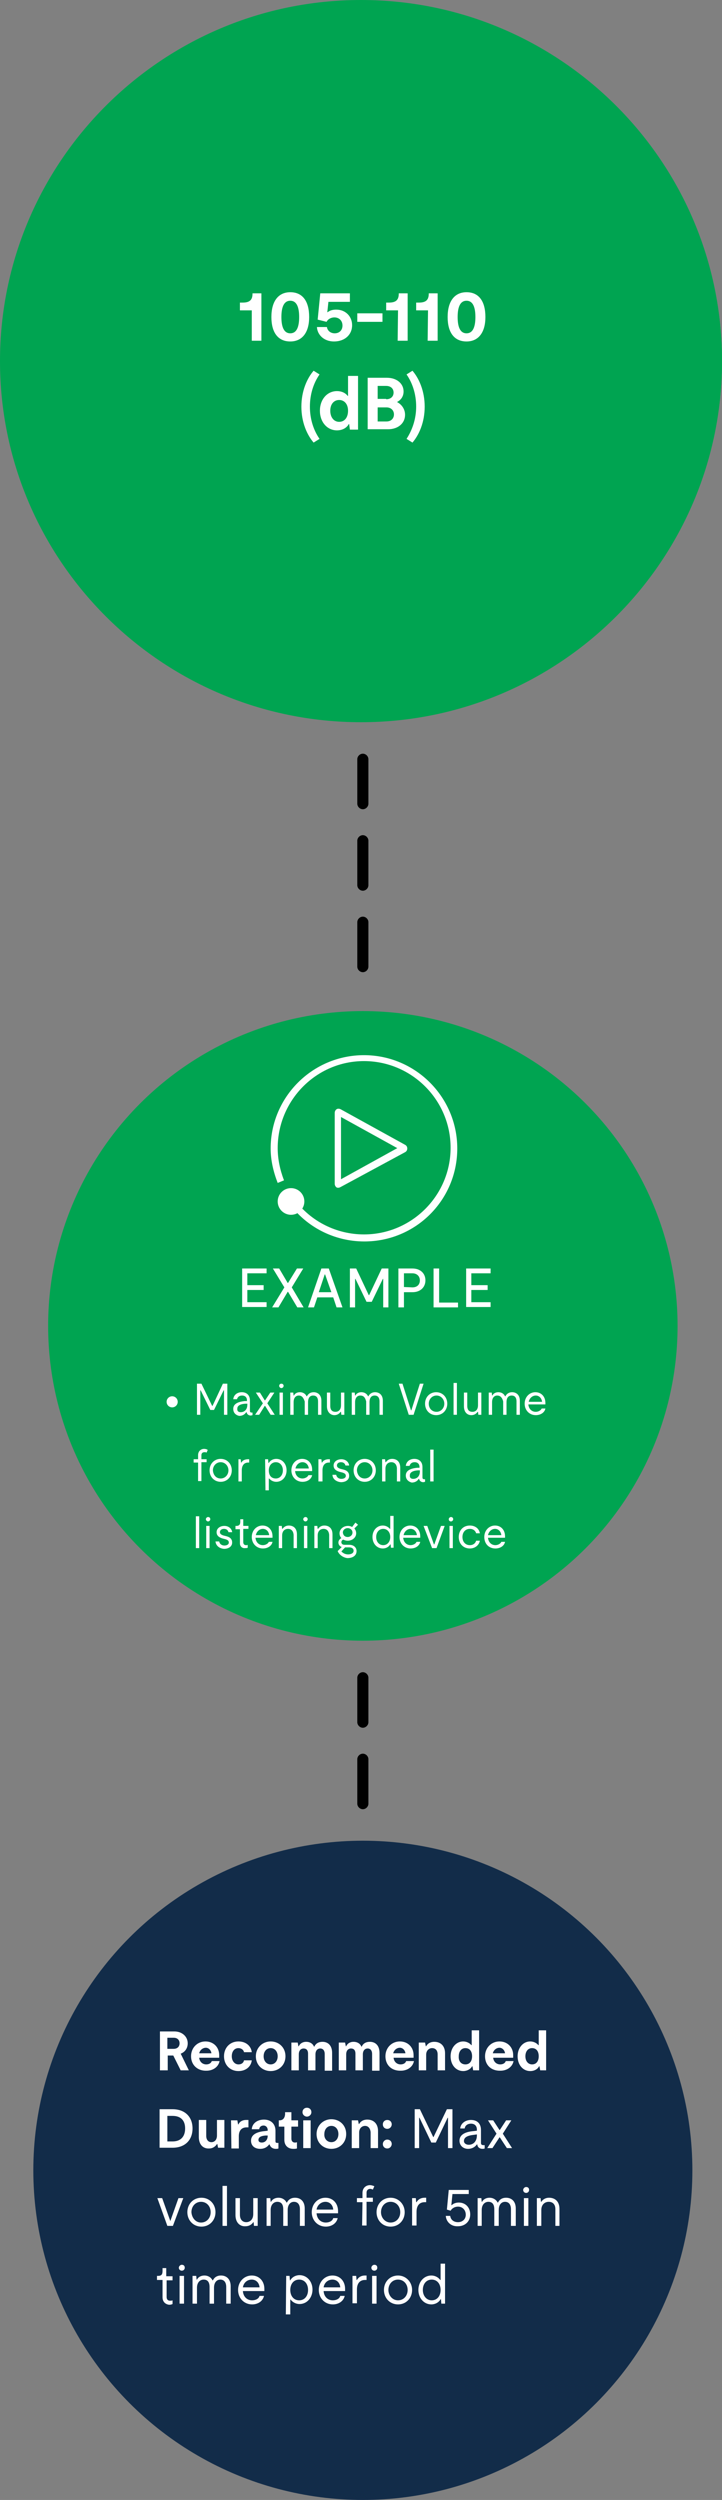<?xml version="1.0" encoding="utf-8"?>
<!-- Generator: Adobe Illustrator 27.6.1, SVG Export Plug-In . SVG Version: 6.00 Build 0)  -->
<svg version="1.1" xmlns="http://www.w3.org/2000/svg" xmlns:xlink="http://www.w3.org/1999/xlink" x="0px" y="0px"
	 viewBox="0 0 195 675" style="enable-background:new 0 0 195 675;" xml:space="preserve">
<rect x="0" y="0" width="195" height="675" fill="#808080" stroke="none"/>
<style type="text/css">
	.st0{fill:#00A451;}
	.st1{fill:none;}
	.st2{enable-background:new    ;}
	.st3{fill:#FFFFFF;}
	.st4{fill:#122C49;}
</style>
<g id="Layer_2">
	<circle class="st0" cx="98" cy="97.5" r="97"/>
</g>
<g id="Working_File">
	<g id="Line_118">
		<path d="M98,466.5c-0.8,0-1.5-0.7-1.5-1.5v-12c0-0.8,0.7-1.5,1.5-1.5s1.5,0.7,1.5,1.5v12C99.5,465.8,98.8,466.5,98,466.5z"/>
	</g>
	<g id="Line_119">
		<path d="M98,262.5c-0.8,0-1.5-0.7-1.5-1.5v-12c0-0.8,0.7-1.5,1.5-1.5s1.5,0.7,1.5,1.5v12C99.5,261.8,98.8,262.5,98,262.5z"/>
	</g>
	<g id="Line_134">
		<path d="M98,240.5c-0.8,0-1.5-0.7-1.5-1.5v-12c0-0.8,0.7-1.5,1.5-1.5s1.5,0.7,1.5,1.5v12C99.5,239.8,98.8,240.5,98,240.5z"/>
	</g>
	<g id="Line_135">
		<path d="M98,218.5c-0.8,0-1.5-0.7-1.5-1.5v-12c0-0.8,0.7-1.5,1.5-1.5s1.5,0.7,1.5,1.5v12C99.5,217.8,98.8,218.5,98,218.5z"/>
	</g>
	<g id="Line_120">
		<path d="M98,488.5c-0.8,0-1.5-0.7-1.5-1.5v-12c0-0.8,0.7-1.5,1.5-1.5s1.5,0.7,1.5,1.5v12C99.5,487.8,98.8,488.5,98,488.5z"/>
	</g>
	<g id="Group_188">
		<g id="Ellipse_6">
			<g>
				<circle class="st1" cx="97.5" cy="97.5" r="97.5"/>
			</g>
			<g>
				<path class="st0" d="M97.5,195C43.7,195,0,151.3,0,97.5S43.7,0,97.5,0S195,43.7,195,97.5S151.3,195,97.5,195z M97.5,3
					C45.4,3,3,45.4,3,97.5S45.4,192,97.5,192S192,149.6,192,97.5S149.6,3,97.5,3z"/>
			</g>
		</g>
		<g id="Ellipse_53">
			<circle class="st0" cx="98" cy="358" r="85"/>
		</g>
		<g id="Group_86">
			<g id="Group_35">
				<g id="Group_27">
					<g id="Maximum_Volume_for_personal_listening_device">
						<g class="st2">
							<path class="st3" d="M53.2,373.6h1.2l2.9,6h0.1l2.8-6h1.2v8.4h-0.9v-6.6h-0.1l-2.6,5.3h-1l-2.6-5.3h-0.1v6.6h-0.9
								C53.2,382,53.2,373.6,53.2,373.6z"/>
						</g>
						<g class="st2">
							<path class="st3" d="M63,380.4c0-1.2,1-1.9,3.1-2.1h0.6v-0.2c0-0.8-0.5-1.3-1.3-1.3s-1.2,0.4-1.4,1h-1c0.1-1.1,1-1.9,2.3-1.9
								s2.2,0.8,2.2,2.2v2.8c0,0.4,0.2,0.5,0.5,0.5c0,0,0.1,0,0.2,0v0.7c-0.1,0-0.3,0.1-0.5,0.1c-0.5,0-1-0.3-1.1-0.9l0,0h-0.1
								c-0.4,0.6-1,1-1.9,1C63.7,382.1,63,381.5,63,380.4z M65,381.3c1.1,0,1.8-0.8,1.8-2V379h-0.5c-1.5,0.1-2.2,0.6-2.2,1.3
								C64,381,64.4,381.3,65,381.3z"/>
						</g>
						<g class="st2">
							<path class="st3" d="M71,378.9l-1.9-2.9h1.1l1.3,2.1h0.1L73,376h1.1l-1.9,2.9l2,3.1h-1.1l-1.5-2.4h-0.1L70,382h-1.1L71,378.9
								z"/>
						</g>
						<g class="st2">
							<path class="st3" d="M76,373.6c0.4,0,0.6,0.3,0.6,0.6s-0.3,0.6-0.6,0.6s-0.6-0.3-0.6-0.6S75.6,373.6,76,373.6z M75.5,376h0.9
								v6h-0.9V376z"/>
						</g>
						<g class="st2">
							<path class="st3" d="M80.7,376.8c-0.7,0-1.4,0.5-1.4,1.8v3.4h-0.9v-6h0.8l0.1,0.8h0.1c0.2-0.5,0.8-0.9,1.6-0.9
								c0.8,0,1.5,0.4,1.8,1.1h0.1c0.3-0.6,0.9-1.1,1.8-1.1c1.1,0,2.1,0.7,2.1,2.3v3.8h-0.9v-3.6c0-1.2-0.6-1.6-1.3-1.6
								c-0.8,0-1.4,0.5-1.4,1.8v3.4h-0.9v-3.6C81.9,377.2,81.4,376.8,80.7,376.8z"/>
						</g>
						<g class="st2">
							<path class="st3" d="M88.3,379.7V376h0.9v3.6c0,1.2,0.6,1.6,1.4,1.6s1.5-0.5,1.5-1.8V376H93v6h-0.8l-0.1-0.8H92
								c-0.3,0.4-0.8,0.9-1.7,0.9C89.3,382.1,88.3,381.3,88.3,379.7z"/>
							<path class="st3" d="M97.3,376.8c-0.7,0-1.4,0.5-1.4,1.8v3.4H95v-6h0.8l0.1,0.8H96c0.2-0.5,0.8-0.9,1.6-0.9
								c0.8,0,1.5,0.4,1.8,1.1h0.1c0.3-0.6,0.9-1.1,1.8-1.1c1.1,0,2.1,0.7,2.1,2.3v3.8h-0.9v-3.6c0-1.2-0.6-1.6-1.3-1.6
								c-0.8,0-1.4,0.5-1.4,1.8v3.4h-0.9v-3.6C98.6,377.2,98.1,376.8,97.3,376.8z"/>
						</g>
						<g class="st2">
							<path class="st3" d="M107.7,373.6h1l2.3,7.2h0.1l2.3-7.2h1l-2.7,8.4h-1.3L107.7,373.6z"/>
						</g>
						<g class="st2">
							<path class="st3" d="M114.8,379c0-1.8,1.3-3.1,3-3.1s3,1.3,3,3.1c0,1.8-1.3,3.1-3,3.1C116.1,382.1,114.8,380.8,114.8,379z
								 M117.9,381.2c1.2,0,2.1-1,2.1-2.2s-0.9-2.2-2.1-2.2s-2.1,1-2.1,2.2C115.8,380.3,116.7,381.2,117.9,381.2z"/>
							<path class="st3" d="M122.5,373.4h0.9v8.6h-0.9V373.4z"/>
							<path class="st3" d="M125.3,379.7V376h0.9v3.6c0,1.2,0.6,1.6,1.4,1.6s1.5-0.5,1.5-1.8V376h0.9v6h-0.8l-0.1-0.8H129
								c-0.3,0.4-0.8,0.9-1.7,0.9C126.2,382.1,125.3,381.3,125.3,379.7z"/>
							<path class="st3" d="M134.3,376.8c-0.7,0-1.4,0.5-1.4,1.8v3.4H132v-6h0.8l0.1,0.8h0.1c0.2-0.5,0.8-0.9,1.6-0.9
								s1.5,0.4,1.8,1.1h0.1c0.3-0.6,0.9-1.1,1.8-1.1c1.1,0,2.1,0.7,2.1,2.3v3.8h-0.9v-3.6c0-1.2-0.6-1.6-1.3-1.6
								c-0.8,0-1.4,0.5-1.4,1.8v3.4h-0.9v-3.6C135.6,377.2,135,376.8,134.3,376.8z"/>
							<path class="st3" d="M141.7,379c0-1.8,1.3-3.1,2.9-3.1c1.6,0,2.7,1.2,2.7,2.9c0,0.1,0,0.3,0,0.4h-4.6c0.1,1.2,0.9,2,2,2
								c0.7,0,1.4-0.4,1.6-0.9h1c-0.2,1.1-1.3,1.8-2.6,1.8C143,382.1,141.7,380.8,141.7,379z M146.4,378.5c-0.1-1-0.8-1.7-1.7-1.7
								s-1.7,0.7-1.9,1.7H146.4z"/>
						</g>
						<g class="st2">
							<path class="st3" d="M53.5,394.9h-1.2V394h1.2v-1.1c0-1.1,0.8-1.7,1.6-1.7c0.4,0,0.8,0.1,1,0.3l-0.3,0.7
								c-0.2-0.1-0.4-0.1-0.6-0.1c-0.5,0-0.8,0.3-0.8,0.8v1.1h1.4v0.8h-1.4v5.1h-0.9V394.9z"/>
						</g>
						<g class="st2">
							<path class="st3" d="M56.6,397c0-1.8,1.3-3.1,3-3.1s3,1.3,3,3.1c0,1.8-1.3,3.1-3,3.1C57.9,400.1,56.6,398.8,56.6,397z
								 M59.6,399.2c1.2,0,2.1-1,2.1-2.2s-0.9-2.2-2.1-2.2c-1.2,0-2.1,1-2.1,2.2C57.6,398.3,58.4,399.2,59.6,399.2z"/>
							<path class="st3" d="M64.2,394H65l0.1,0.9h0.1c0.2-0.4,0.7-0.9,1.8-0.9c0.1,0,0.2,0,0.3,0v0.9c-0.2,0-0.2,0-0.3,0
								c-1,0-1.7,0.7-1.7,2.1v3h-0.9v-6H64.2z"/>
						</g>
						<g class="st2">
							<path class="st3" d="M71.6,394h0.8l0.1,1h0.1c0.4-0.7,1.2-1.1,2-1.1c1.6,0,2.8,1.3,2.8,3.1s-1.2,3.1-2.8,3.1
								c-0.8,0-1.5-0.4-1.9-0.9h-0.1v3.2h-0.9L71.6,394L71.6,394z M74.5,399.2c1.1,0,1.9-0.9,1.9-2.2c0-1.3-0.8-2.2-1.9-2.2
								s-1.9,0.9-1.9,2.2C72.6,398.4,73.3,399.2,74.5,399.2z"/>
						</g>
						<g class="st2">
							<path class="st3" d="M78.7,397c0-1.8,1.3-3.1,2.9-3.1s2.7,1.2,2.7,2.9c0,0.1,0,0.3,0,0.4h-4.6c0.1,1.2,0.9,2,2,2
								c0.7,0,1.4-0.4,1.6-0.9h1c-0.2,1.1-1.3,1.8-2.6,1.8C80,400.1,78.7,398.8,78.7,397z M83.4,396.5c-0.1-1-0.8-1.7-1.7-1.7
								c-0.9,0-1.7,0.7-1.9,1.7H83.4z"/>
						</g>
						<g class="st2">
							<path class="st3" d="M86,394h0.8l0.1,0.9H87c0.2-0.4,0.7-0.9,1.8-0.9c0.1,0,0.2,0,0.3,0v0.9c-0.2,0-0.2,0-0.3,0
								c-1,0-1.7,0.7-1.7,2.1v3H86V394z"/>
						</g>
						<g class="st2">
							<path class="st3" d="M89.8,398.2h1c0.1,0.6,0.6,1.1,1.4,1.1c0.7,0,1.2-0.3,1.2-0.8s-0.3-0.7-0.9-0.9l-0.8-0.2
								c-1-0.3-1.6-0.8-1.6-1.7c0-1,0.9-1.7,2.1-1.7c1.1,0,2,0.7,2.1,1.7h-1c-0.1-0.5-0.5-0.9-1.2-0.9c-0.6,0-1.1,0.3-1.1,0.9
								c0,0.4,0.3,0.7,1,0.9l0.8,0.2c1.1,0.3,1.5,0.9,1.5,1.7c0,1.1-1,1.7-2.2,1.7C90.8,400.1,89.8,399.3,89.8,398.2z"/>
						</g>
						<g class="st2">
							<path class="st3" d="M95.5,397c0-1.8,1.3-3.1,3-3.1s3,1.3,3,3.1c0,1.8-1.3,3.1-3,3.1S95.5,398.8,95.5,397z M98.5,399.2
								c1.2,0,2.1-1,2.1-2.2s-0.9-2.2-2.1-2.2s-2.1,1-2.1,2.2C96.5,398.3,97.3,399.2,98.5,399.2z"/>
						</g>
						<g class="st2">
							<path class="st3" d="M105.7,394.8c-0.8,0-1.6,0.5-1.6,1.8v3.4h-0.9v-6h0.8l0.1,0.8h0.1c0.3-0.4,0.8-0.9,1.7-0.9
								c1.3,0,2.2,0.8,2.2,2.4v3.7h-0.9v-3.6C107.1,395.3,106.5,394.8,105.7,394.8z"/>
						</g>
						<g class="st2">
							<path class="st3" d="M109.6,398.4c0-1.2,1-1.9,3.1-2.1h0.6v-0.2c0-0.8-0.5-1.3-1.3-1.3s-1.2,0.4-1.4,1h-1
								c0.1-1.1,1-1.9,2.3-1.9s2.2,0.8,2.2,2.2v2.8c0,0.4,0.2,0.5,0.5,0.5c0,0,0.1,0,0.2,0v0.7c-0.1,0-0.3,0.1-0.5,0.1
								c-0.5,0-1-0.3-1.1-0.9l0,0h-0.1c-0.4,0.6-1,1-1.9,1C110.4,400.1,109.6,399.5,109.6,398.4z M111.6,399.3c1.1,0,1.8-0.8,1.8-2
								V397h-0.5c-1.5,0.1-2.2,0.6-2.2,1.3C110.6,399,111,399.3,111.6,399.3z"/>
						</g>
						<g class="st2">
							<path class="st3" d="M116.2,391.4h0.9v8.6h-0.9V391.4z"/>
						</g>
						<g class="st2">
							<path class="st3" d="M52.9,409.4h0.9v8.6h-0.9V409.4z"/>
						</g>
						<g class="st2">
							<path class="st3" d="M56.2,409.6c0.4,0,0.6,0.3,0.6,0.6s-0.3,0.6-0.6,0.6s-0.6-0.3-0.6-0.6S55.9,409.6,56.2,409.6z M55.7,412
								h0.9v6h-0.9V412z"/>
							<path class="st3" d="M58.2,416.2h1c0.1,0.6,0.6,1.1,1.4,1.1c0.7,0,1.2-0.3,1.2-0.8s-0.3-0.7-0.9-0.9l-0.8-0.2
								c-1-0.3-1.6-0.8-1.6-1.7c0-1,0.9-1.7,2.1-1.7c1.1,0,2,0.7,2.1,1.7h-1c-0.1-0.5-0.5-0.9-1.2-0.9c-0.6,0-1.1,0.3-1.1,0.9
								c0,0.4,0.3,0.7,1,0.9l0.8,0.2c1.1,0.3,1.5,0.9,1.5,1.7c0,1.1-1,1.7-2.2,1.7C59.2,418.1,58.3,417.3,58.2,416.2z"/>
						</g>
						<g class="st2">
							<path class="st3" d="M64.8,416.7v-3.8h-1.2V412h0.3c0.7,0,1-0.4,1-1.1v-0.7h0.8v1.8h1.4v0.8h-1.4v3.6c0,0.5,0.3,0.8,0.7,0.8
								c0.2,0,0.4,0,0.5-0.1v0.8c-0.2,0.1-0.4,0.1-0.7,0.1C65.5,418.1,64.8,417.6,64.8,416.7z"/>
						</g>
						<g class="st2">
							<path class="st3" d="M68,415c0-1.8,1.3-3.1,2.9-3.1s2.7,1.2,2.7,2.9c0,0.1,0,0.3,0,0.4H69c0.1,1.2,0.9,2,2,2
								c0.7,0,1.4-0.4,1.6-0.9h1c-0.2,1.1-1.3,1.8-2.6,1.8C69.3,418.1,68,416.8,68,415z M72.7,414.5c-0.1-1-0.8-1.7-1.7-1.7
								c-0.9,0-1.7,0.7-1.9,1.7H72.7z"/>
							<path class="st3" d="M77.8,412.8c-0.8,0-1.6,0.5-1.6,1.8v3.4h-0.9v-6h0.8l0.1,0.8h0.1c0.3-0.4,0.8-0.9,1.7-0.9
								c1.3,0,2.2,0.8,2.2,2.4v3.7h-0.9v-3.6C79.2,413.3,78.6,412.8,77.8,412.8z"/>
							<path class="st3" d="M82.5,409.6c0.4,0,0.6,0.3,0.6,0.6s-0.3,0.6-0.6,0.6s-0.6-0.3-0.6-0.6S82.2,409.6,82.5,409.6z M82.1,412
								H83v6h-0.9V412z"/>
						</g>
						<g class="st2">
							<path class="st3" d="M87.4,412.8c-0.8,0-1.6,0.5-1.6,1.8v3.4h-0.9v-6h0.8l0.1,0.8h0.1c0.3-0.4,0.8-0.9,1.7-0.9
								c1.3,0,2.2,0.8,2.2,2.4v3.7h-0.9v-3.6C88.8,413.3,88.2,412.8,87.4,412.8z"/>
						</g>
						<g class="st2">
							<path class="st3" d="M91.2,418.8l1.1-1.1c-0.6-0.2-0.9-0.7-0.9-1.2c0-0.6,0.4-1,0.8-1.2c-0.3-0.3-0.5-0.8-0.5-1.3
								c0-1.1,1-2,2.3-2c0.4,0,0.8,0.1,1.1,0.3l0.9-1.2l0.7,0.6l-1,1c0.3,0.3,0.5,0.8,0.5,1.3c0,1.1-1,2-2.3,2
								c-0.4,0-0.8-0.1-1.2-0.3c-0.3,0.1-0.5,0.4-0.5,0.7c0,0.4,0.3,0.7,0.8,0.7h1.3c1.2,0,2,0.7,2,1.7c0,1.2-1,1.9-2.5,1.9
								C92.3,420.5,91.4,419.4,91.2,418.8z M94,419.7c0.8,0,1.5-0.3,1.5-1c0-0.6-0.5-0.9-1.2-0.9h-1.1l-1,1.1
								C92.5,419.2,93.1,419.7,94,419.7z M93.9,415c0.7,0,1.3-0.5,1.3-1.2s-0.6-1.2-1.3-1.2c-0.7,0-1.3,0.5-1.3,1.2
								C92.7,414.6,93.2,415,93.9,415z"/>
							<path class="st3" d="M105.6,418l-0.1-1h-0.1c-0.4,0.7-1.2,1.1-2,1.1c-1.6,0-2.8-1.3-2.8-3.1s1.2-3.1,2.8-3.1
								c0.8,0,1.5,0.4,1.9,0.9h0.1v-3.5h0.9v8.6h-0.7V418z M103.5,417.2c1.1,0,1.9-0.9,1.9-2.2c0-1.3-0.8-2.2-1.9-2.2
								s-1.9,0.9-1.9,2.2C101.6,416.3,102.4,417.2,103.5,417.2z"/>
						</g>
						<g class="st2">
							<path class="st3" d="M107.9,415c0-1.8,1.3-3.1,2.9-3.1s2.7,1.2,2.7,2.9c0,0.1,0,0.3,0,0.4h-4.6c0.1,1.2,0.9,2,2,2
								c0.7,0,1.4-0.4,1.6-0.9h1c-0.2,1.1-1.3,1.8-2.6,1.8C109.2,418.1,107.9,416.8,107.9,415z M112.6,414.5c-0.1-1-0.8-1.7-1.7-1.7
								c-0.9,0-1.7,0.7-1.9,1.7H112.6z"/>
						</g>
						<g class="st2">
							<path class="st3" d="M114.4,412h1l1.8,5h0.1l1.8-5h1l-2.2,6h-1.2L114.4,412z"/>
							<path class="st3" d="M121.8,409.6c0.4,0,0.6,0.3,0.6,0.6s-0.3,0.6-0.6,0.6c-0.4,0-0.6-0.3-0.6-0.6S121.5,409.6,121.8,409.6z
								 M121.4,412h0.9v6h-0.9V412z"/>
						</g>
						<g class="st2">
							<path class="st3" d="M123.9,415c0-1.8,1.2-3.1,3-3.1c1.4,0,2.5,0.8,2.7,2.1h-1c-0.2-0.7-0.8-1.2-1.7-1.2c-1.2,0-2,0.9-2,2.2
								c0,1.3,0.8,2.2,2,2.2c0.9,0,1.5-0.5,1.7-1.2h1c-0.2,1.2-1.3,2.1-2.7,2.1C125.1,418.1,123.9,416.8,123.9,415z"/>
						</g>
						<g class="st2">
							<path class="st3" d="M130.8,415c0-1.8,1.3-3.1,2.9-3.1c1.6,0,2.7,1.2,2.7,2.9c0,0.1,0,0.3,0,0.4h-4.6c0.1,1.2,0.9,2,2,2
								c0.7,0,1.4-0.4,1.6-0.9h1c-0.2,1.1-1.3,1.8-2.6,1.8C132,418.1,130.8,416.8,130.8,415z M135.4,414.5c-0.1-1-0.8-1.7-1.7-1.7
								s-1.7,0.7-1.9,1.7H135.4z"/>
						</g>
					</g>
					<g id="Ellipse_14">
						<circle class="st3" cx="46.5" cy="378.5" r="1.5"/>
					</g>
				</g>
			</g>
		</g>
		<g id="Group_87">
			<g id="Ellipse_18">
				<circle class="st4" cx="98" cy="586" r="89"/>
			</g>
			<g id="Recommended_Duration:_Max_volume_for_5min_time_period">
				<g class="st2">
					<path class="st3" d="M43.1,548.5h4c2.1,0,3.6,1.4,3.6,3.2c0,1.4-0.8,2.4-1.9,2.8L51,559h-2.2l-2-4h-1.5v4h-2.1v-10.5H43.1z
						 M46.9,553.2c1,0,1.6-0.6,1.6-1.5s-0.6-1.5-1.6-1.5h-1.7v3H46.9z"/>
				</g>
				<g class="st2">
					<path class="st3" d="M51.6,555.2c0-2.3,1.7-4,3.9-4c2.1,0,3.7,1.5,3.7,3.7c0,0.2,0,0.4,0,0.7h-5.4c0.1,1.1,0.9,1.8,1.9,1.8
						c0.7,0,1.3-0.3,1.5-0.9h2.1c-0.3,1.6-1.8,2.6-3.5,2.6C53.4,559.2,51.6,557.6,51.6,555.2z M57.1,554.4c-0.1-0.9-0.8-1.5-1.5-1.5
						c-0.8,0-1.6,0.6-1.8,1.5H57.1z"/>
				</g>
				<g class="st2">
					<path class="st3" d="M60.5,555.2c0-2.3,1.6-4,3.9-4c2,0,3.4,1.2,3.6,2.9h-2.1c-0.1-0.6-0.7-1.1-1.5-1.1c-1.1,0-1.8,0.9-1.8,2.2
						s0.8,2.2,1.8,2.2c0.9,0,1.4-0.5,1.5-1.1H68c-0.2,1.7-1.6,2.9-3.6,2.9C62.1,559.2,60.5,557.5,60.5,555.2z"/>
				</g>
				<g class="st2">
					<path class="st3" d="M69.1,555.2c0-2.3,1.8-4,4-4s4,1.6,4,4s-1.8,4-4,4S69.1,557.6,69.1,555.2z M73.1,557.4
						c1.1,0,1.9-0.9,1.9-2.2s-0.8-2.2-1.9-2.2s-1.9,0.9-1.9,2.2S72,557.4,73.1,557.4z"/>
					<path class="st3" d="M82,553.1c-0.7,0-1.3,0.5-1.3,1.6v4.3h-2v-7.5h1.7l0.2,1h0.1c0.3-0.7,1-1.2,2-1.2s1.8,0.5,2.1,1.3h0.1
						c0.4-0.9,1.2-1.3,2.2-1.3c1.5,0,2.6,1,2.6,3v4.8h-2v-4.5c0-1-0.5-1.5-1.2-1.5s-1.3,0.5-1.3,1.6v4.3h-2v-4.5
						C83.2,553.5,82.7,553.1,82,553.1z"/>
					<path class="st3" d="M94.8,553.1c-0.7,0-1.3,0.5-1.3,1.6v4.3h-2v-7.5h1.7l0.2,1h0.1c0.3-0.7,1-1.2,2-1.2s1.8,0.5,2.1,1.3h0.1
						c0.4-0.9,1.2-1.3,2.2-1.3c1.5,0,2.6,1,2.6,3v4.8h-2v-4.5c0-1-0.5-1.5-1.2-1.5s-1.3,0.5-1.3,1.6v4.3h-2v-4.5
						C96,553.5,95.5,553.1,94.8,553.1z"/>
					<path class="st3" d="M104.1,555.2c0-2.3,1.7-4,3.9-4c2.1,0,3.7,1.5,3.7,3.7c0,0.2,0,0.4,0,0.7h-5.4c0.1,1.1,0.9,1.8,1.9,1.8
						c0.7,0,1.3-0.3,1.5-0.9h2.1c-0.3,1.6-1.8,2.6-3.5,2.6C105.8,559.2,104.1,557.6,104.1,555.2z M109.5,554.4
						c-0.1-0.9-0.8-1.5-1.5-1.5c-0.8,0-1.6,0.6-1.8,1.5H109.5z"/>
					<path class="st3" d="M116.7,553c-0.8,0-1.6,0.6-1.6,1.8v4.2h-2v-7.5h1.7l0.2,1h0.1c0.3-0.6,1-1.2,2.2-1.2
						c1.7,0,2.9,1.1,2.9,3.1v4.6h-2v-4.3C118.2,553.6,117.6,553,116.7,553z"/>
					<path class="st3" d="M127.8,559l-0.2-1.1h-0.1c-0.4,0.8-1.4,1.3-2.4,1.3c-1.9,0-3.4-1.6-3.4-4c0-2.3,1.5-4,3.4-4
						c1,0,1.8,0.5,2.2,1h0.1v-4h2V559H127.8z M125.7,557.4c1.1,0,1.8-0.8,1.8-2.2s-0.7-2.2-1.8-2.2s-1.8,0.9-1.8,2.2
						C123.8,556.6,124.6,557.4,125.7,557.4z"/>
					<path class="st3" d="M131,555.2c0-2.3,1.7-4,3.9-4c2.1,0,3.7,1.5,3.7,3.7c0,0.2,0,0.4,0,0.7h-5.4c0.1,1.1,0.9,1.8,1.9,1.8
						c0.7,0,1.3-0.3,1.5-0.9h2.1c-0.3,1.6-1.8,2.6-3.5,2.6C132.7,559.2,131,557.6,131,555.2z M136.4,554.4c-0.1-0.9-0.8-1.5-1.5-1.5
						c-0.8,0-1.6,0.6-1.8,1.5H136.4z"/>
					<path class="st3" d="M145.9,559l-0.2-1.1h-0.1c-0.4,0.8-1.3,1.3-2.4,1.3c-1.9,0-3.4-1.6-3.4-4c0-2.3,1.5-4,3.4-4
						c1,0,1.8,0.5,2.2,1h0.1v-4h2V559H145.9z M143.7,557.4c1.1,0,1.8-0.8,1.8-2.2s-0.7-2.2-1.8-2.2s-1.8,0.9-1.8,2.2
						C141.9,556.6,142.7,557.4,143.7,557.4z"/>
				</g>
				<g class="st2">
					<path class="st3" d="M43.1,569.5h3.5c3.4,0,5.4,2.1,5.4,5.2s-2,5.2-5.4,5.2h-3.5V569.5z M46.6,578.2c2.2,0,3.4-1.3,3.4-3.5
						s-1.2-3.4-3.4-3.4h-1.4v6.9H46.6z"/>
				</g>
				<g class="st2">
					<path class="st3" d="M53.7,577v-4.6h2v4.3c0,1.1,0.6,1.7,1.4,1.7s1.5-0.6,1.5-1.8v-4.2h2v7.5h-1.7l-0.2-1h-0.1
						c-0.3,0.5-1,1.2-2.1,1.2C54.9,580.2,53.7,579.1,53.7,577z"/>
				</g>
				<g class="st2">
					<path class="st3" d="M62.4,572.5h1.7l0.2,1.1h0.1c0.3-0.7,1-1.2,2.1-1.2c0.2,0,0.4,0,0.6,0v2c-0.2,0-0.4,0-0.5,0
						c-1.3,0-2.1,0.8-2.1,2.4v3.3h-2L62.4,572.5L62.4,572.5z"/>
				</g>
				<g class="st2">
					<path class="st3" d="M67.8,578c0-1.5,1.3-2.4,3.8-2.6l0.7-0.1v-0.2c0-0.7-0.5-1.2-1.1-1.2s-1.1,0.3-1.2,1h-2
						c0.1-1.5,1.4-2.6,3.3-2.6s3.1,1.2,3.1,3v2.8c0,0.4,0.1,0.5,0.6,0.5h0.2v1.5c-0.2,0.1-0.5,0.1-0.7,0.1c-0.7,0-1.4-0.3-1.7-1.2
						h-0.1c-0.5,0.7-1.3,1.2-2.4,1.2C68.7,580.2,67.8,579.3,67.8,578z M70.7,578.5c1,0,1.6-0.8,1.6-1.8v-0.1h-0.6
						c-1.3,0.1-1.9,0.5-1.9,1.2C69.8,578.3,70.2,578.5,70.7,578.5z"/>
				</g>
				<g class="st2">
					<path class="st3" d="M76.8,577.8v-3.6h-1.5v-1.7h0.2c0.9,0,1.4-0.6,1.5-1.6v-0.6h1.7v2.2h1.8v1.7h-1.8v3.3c0,0.6,0.4,1,0.9,1
						c0.2,0,0.4,0,0.6-0.1v1.7c-0.3,0.1-0.7,0.1-1,0.1C77.7,580.2,76.8,579.2,76.8,577.8z"/>
				</g>
				<g class="st2">
					<path class="st3" d="M82.9,569.1c0.7,0,1.2,0.5,1.2,1.2s-0.6,1.2-1.2,1.2s-1.2-0.5-1.2-1.2C81.7,569.6,82.2,569.1,82.9,569.1z
						 M81.9,572.5h2v7.5h-2V572.5z"/>
					<path class="st3" d="M85.5,576.2c0-2.3,1.8-4,4-4s4,1.6,4,4s-1.8,4-4,4S85.5,578.6,85.5,576.2z M89.5,578.4
						c1.1,0,1.9-0.9,1.9-2.2s-0.8-2.2-1.9-2.2s-1.9,0.9-1.9,2.2C87.5,577.5,88.4,578.4,89.5,578.4z"/>
				</g>
				<g class="st2">
					<path class="st3" d="M98.6,574c-0.8,0-1.6,0.6-1.6,1.8v4.2h-2v-7.5h1.7l0.2,1H97c0.3-0.6,1-1.2,2.2-1.2c1.7,0,2.9,1.1,2.9,3.1
						v4.6h-2v-4.3C100,574.6,99.4,574,98.6,574z"/>
				</g>
				<g class="st2">
					<path class="st3" d="M104.6,572.4c0.7,0,1.2,0.5,1.2,1.2c0,0.6-0.5,1.2-1.2,1.2s-1.2-0.5-1.2-1.2S103.9,572.4,104.6,572.4z
						 M103.4,578.9c0-0.6,0.5-1.2,1.2-1.2s1.2,0.5,1.2,1.2c0,0.6-0.5,1.2-1.2,1.2C103.9,580.1,103.4,579.6,103.4,578.9z"/>
				</g>
				<g class="st2">
					<path class="st3" d="M111.9,569.5h1.5l3.6,7.5h0.1l3.6-7.5h1.5V580H121v-8.2h-0.1l-3.2,6.7h-1.2l-3.2-6.7h-0.1v8.2H112v-10.5
						H111.9z"/>
				</g>
				<g class="st2">
					<path class="st3" d="M124.1,578c0-1.5,1.3-2.4,3.9-2.6l0.8-0.1V575c0-1-0.6-1.6-1.6-1.6c-0.9,0-1.6,0.5-1.7,1.3h-1.2
						c0.1-1.3,1.3-2.3,2.9-2.3c1.7,0,2.7,1,2.7,2.7v3.5c0,0.5,0.3,0.6,0.7,0.6c0.1,0,0.1,0,0.3,0v0.9c-0.2,0.1-0.4,0.1-0.6,0.1
						c-0.6,0-1.3-0.3-1.4-1.2l0,0h-0.1c-0.5,0.7-1.3,1.2-2.4,1.2C125.1,580.2,124.1,579.3,124.1,578z M126.6,579.1
						c1.3,0,2.2-1,2.2-2.5v-0.3l-0.7,0.1c-1.9,0.2-2.8,0.7-2.8,1.7C125.3,578.7,125.9,579.1,126.6,579.1z"/>
					<path class="st3" d="M134.1,576.1l-2.3-3.6h1.4l1.7,2.6h0.1l1.7-2.6h1.4l-2.3,3.6l2.5,3.9h-1.4l-1.9-2.9h-0.1L133,580h-1.4
						L134.1,576.1z"/>
				</g>
				<g class="st2">
					<path class="st3" d="M42.5,593.5h1.3l2.2,6.2l0,0l2.2-6.2h1.3l-2.8,7.5h-1.5L42.5,593.5z"/>
				</g>
				<g class="st2">
					<path class="st3" d="M50.6,597.3c0-2.2,1.6-3.9,3.8-3.9s3.8,1.7,3.8,3.9s-1.6,3.9-3.8,3.9S50.6,599.5,50.6,597.3z M54.3,600.1
						c1.5,0,2.6-1.2,2.6-2.8s-1.1-2.8-2.6-2.8s-2.6,1.2-2.6,2.8C51.8,598.8,52.8,600.1,54.3,600.1z"/>
					<path class="st3" d="M60.1,590.2h1.2V601h-1.2V590.2z"/>
					<path class="st3" d="M63.6,598.1v-4.6h1.2v4.5c0,1.4,0.8,2,1.7,2c1,0,1.9-0.7,1.9-2.2v-4.3h1.2v7.5h-1l-0.1-1h-0.1
						c-0.3,0.5-1,1.1-2.1,1.1C64.8,601.2,63.6,600.1,63.6,598.1z"/>
					<path class="st3" d="M74.9,594.5c-0.9,0-1.8,0.7-1.8,2.2v4.3H72v-7.5h1l0.1,1h0.1c0.3-0.6,1-1.1,2-1.1s1.8,0.5,2.2,1.3h0.1
						c0.4-0.8,1.1-1.3,2.2-1.3c1.4,0,2.6,0.9,2.6,2.9v4.7H81v-4.5c0-1.4-0.7-2-1.6-2s-1.7,0.7-1.7,2.2v4.3h-1.2v-4.5
						C76.5,595,75.8,594.5,74.9,594.5z"/>
					<path class="st3" d="M84.2,597.3c0-2.2,1.6-3.9,3.7-3.9c2,0,3.4,1.5,3.4,3.6c0,0.2,0,0.3,0,0.6h-5.8c0.1,1.5,1.1,2.5,2.5,2.5
						c0.9,0,1.8-0.4,2-1.2h1.2c-0.3,1.4-1.6,2.3-3.2,2.3C85.8,601.2,84.2,599.5,84.2,597.3z M90,596.6c-0.1-1.3-1-2.1-2.1-2.1
						s-2.2,0.8-2.4,2.1H90z"/>
				</g>
				<g class="st2">
					<path class="st3" d="M97.9,594.6h-1.5v-1.1h1.5v-1.4c0-1.4,1-2.1,2-2.1c0.5,0,1,0.2,1.2,0.3l-0.4,0.9c-0.2-0.1-0.5-0.2-0.7-0.2
						c-0.6,0-1,0.4-1,1v1.4h1.7v1.1H99v6.4h-1.2L97.9,594.6L97.9,594.6z"/>
				</g>
				<g class="st2">
					<path class="st3" d="M101.7,597.3c0-2.2,1.6-3.9,3.8-3.9c2.1,0,3.8,1.7,3.8,3.9s-1.6,3.9-3.8,3.9
						C103.3,601.2,101.7,599.5,101.7,597.3z M105.5,600.1c1.5,0,2.6-1.2,2.6-2.8s-1.1-2.8-2.6-2.8s-2.6,1.2-2.6,2.8
						C102.9,598.8,104,600.1,105.5,600.1z"/>
					<path class="st3" d="M111.3,593.5h1l0.1,1.1h0.1c0.3-0.5,0.9-1.2,2.2-1.2c0.2,0,0.3,0,0.4,0v1.2c-0.2,0-0.3,0-0.4,0
						c-1.3,0-2.2,0.8-2.2,2.6v3.7h-1.2V593.5z"/>
				</g>
				<g class="st2">
					<path class="st3" d="M120.4,598.3h1.2c0.1,1,0.9,1.7,2.1,1.7s2.1-0.8,2.1-2c0-1.3-0.9-2.2-2.1-2.2c-0.8,0-1.6,0.4-2,1.1l-1-0.3
						l0.5-5.3h5.4v1.1h-4.4l-0.3,3h0.1c0.4-0.4,1.1-0.7,1.9-0.7c1.9,0,3.1,1.4,3.1,3.2c0,1.9-1.4,3.2-3.3,3.2
						C121.7,601.2,120.5,599.8,120.4,598.3z"/>
				</g>
				<g class="st2">
					<path class="st3" d="M131.9,594.5c-0.9,0-1.8,0.7-1.8,2.2v4.3H129v-7.5h1l0.1,1h0.1c0.3-0.6,1-1.1,2-1.1s1.8,0.5,2.2,1.3h0.1
						c0.4-0.8,1.1-1.3,2.2-1.3c1.4,0,2.6,0.9,2.6,2.9v4.7H138v-4.5c0-1.4-0.7-2-1.6-2c-0.9,0-1.7,0.7-1.7,2.2v4.3h-1.2v-4.5
						C133.5,595,132.8,594.5,131.9,594.5z"/>
					<path class="st3" d="M142.1,590.5c0.5,0,0.8,0.3,0.8,0.8s-0.4,0.8-0.8,0.8s-0.8-0.3-0.8-0.8
						C141.3,590.9,141.7,590.5,142.1,590.5z M141.5,593.5h1.2v7.5h-1.2V593.5z"/>
					<path class="st3" d="M148.2,594.5c-1,0-2,0.7-2,2.2v4.3H145v-7.5h1l0.1,1h0.1c0.3-0.5,1-1.1,2.1-1.1c1.6,0,2.8,1,2.8,3v4.6H150
						v-4.5C150,595.1,149.2,594.5,148.2,594.5z"/>
				</g>
				<g class="st2">
					<path class="st3" d="M43.9,620.3v-4.7h-1.5v-1.1h0.3c0.9,0,1.2-0.4,1.2-1.3v-0.8h1v2.2h1.7v1.1H45v4.5c0,0.6,0.3,1,0.9,1
						c0.2,0,0.5,0,0.7-0.1v1c-0.2,0.1-0.5,0.2-0.9,0.2C44.7,622.2,43.9,621.5,43.9,620.3z"/>
				</g>
				<g class="st2">
					<path class="st3" d="M49.1,611.5c0.5,0,0.8,0.3,0.8,0.8s-0.4,0.8-0.8,0.8c-0.4,0-0.8-0.3-0.8-0.8
						C48.3,611.9,48.7,611.5,49.1,611.5z M48.5,614.5h1.2v7.5h-1.2V614.5z"/>
					<path class="st3" d="M55,615.5c-0.9,0-1.8,0.7-1.8,2.2v4.3H52v-7.5h1l0.1,1h0.1c0.3-0.6,1-1.1,2-1.1s1.8,0.5,2.2,1.3h0.1
						c0.4-0.8,1.1-1.3,2.2-1.3c1.4,0,2.6,0.9,2.6,2.9v4.7h-1.2v-4.5c0-1.4-0.7-2-1.6-2c-0.9,0-1.7,0.7-1.7,2.2v4.3h-1.2v-4.5
						C56.6,616,55.9,615.5,55,615.5z"/>
					<path class="st3" d="M64.3,618.3c0-2.2,1.6-3.9,3.7-3.9c2,0,3.4,1.5,3.4,3.6c0,0.2,0,0.3,0,0.6h-5.8c0.1,1.5,1.1,2.5,2.5,2.5
						c0.9,0,1.8-0.4,2-1.2h1.2c-0.3,1.4-1.6,2.3-3.2,2.3C65.9,622.2,64.3,620.5,64.3,618.3z M70.1,617.6c-0.1-1.3-1-2.1-2.1-2.1
						c-1.2,0-2.2,0.8-2.4,2.1H70.1z"/>
				</g>
				<g class="st2">
					<path class="st3" d="M77.3,614.5h0.9l0.1,1.2h0.1c0.5-0.9,1.5-1.4,2.5-1.4c2,0,3.5,1.7,3.5,3.9s-1.5,3.9-3.5,3.9
						c-1,0-1.9-0.5-2.4-1.2h-0.1v4h-1.2L77.3,614.5L77.3,614.5z M80.8,621.1c1.4,0,2.4-1.1,2.4-2.8s-1-2.8-2.4-2.8s-2.4,1.1-2.4,2.8
						S79.4,621.1,80.8,621.1z"/>
				</g>
				<g class="st2">
					<path class="st3" d="M86.1,618.3c0-2.2,1.6-3.9,3.7-3.9c2,0,3.4,1.5,3.4,3.6c0,0.2,0,0.3,0,0.6h-5.8c0.1,1.5,1.1,2.5,2.5,2.5
						c0.9,0,1.8-0.4,2-1.2h1.2c-0.3,1.4-1.6,2.3-3.2,2.3C87.7,622.2,86.1,620.5,86.1,618.3z M91.9,617.6c-0.1-1.3-1-2.1-2.1-2.1
						c-1.2,0-2.2,0.8-2.4,2.1H91.9z"/>
				</g>
				<g class="st2">
					<path class="st3" d="M95.2,614.5h1l0.1,1.1h0.1c0.3-0.5,0.9-1.2,2.2-1.2c0.2,0,0.3,0,0.4,0v1.2c-0.2,0-0.3,0-0.4,0
						c-1.3,0-2.2,0.8-2.2,2.6v3.7h-1.2V614.5z"/>
				</g>
				<g class="st2">
					<path class="st3" d="M101.1,611.5c0.5,0,0.8,0.3,0.8,0.8s-0.4,0.8-0.8,0.8s-0.8-0.3-0.8-0.8
						C100.3,611.9,100.7,611.5,101.1,611.5z M100.5,614.5h1.2v7.5h-1.2V614.5z"/>
				</g>
				<g class="st2">
					<path class="st3" d="M103.7,618.3c0-2.2,1.6-3.9,3.8-3.9c2.1,0,3.8,1.7,3.8,3.9s-1.6,3.9-3.8,3.9
						C105.3,622.2,103.7,620.5,103.7,618.3z M107.5,621.1c1.5,0,2.6-1.2,2.6-2.8s-1.1-2.8-2.6-2.8s-2.6,1.2-2.6,2.8
						C104.9,619.8,106,621.1,107.5,621.1z"/>
				</g>
				<g class="st2">
					<path class="st3" d="M119.2,622l-0.1-1.2H119c-0.5,0.9-1.5,1.4-2.5,1.4c-2,0-3.5-1.7-3.5-3.9s1.5-3.9,3.5-3.9
						c1,0,1.9,0.5,2.4,1.2h0.1v-4.4h1.2V622H119.2z M116.6,621.1c1.4,0,2.4-1.1,2.4-2.8s-1-2.8-2.4-2.8s-2.4,1.1-2.4,2.8
						C114.2,619.9,115.2,621.1,116.6,621.1z"/>
				</g>
			</g>
		</g>
		<g id="Group_137">
			<g id="_dB_">
				<g class="st2">
					<path class="st3" d="M83.7,109.8c0,3.4,1,6.4,2.6,8.7l-1.6,1c-1.8-2.1-3.3-5.5-3.3-9.7s1.5-7.6,3.3-9.7l1.6,1
						C84.7,103.4,83.7,106.4,83.7,109.8z"/>
				</g>
				<g class="st2">
					<path class="st3" d="M94.5,116l-0.2-1.5h-0.1c-0.6,1.1-1.8,1.7-3.2,1.7c-2.6,0-4.6-2.2-4.6-5.3c0-3.1,2-5.3,4.6-5.3
						c1.4,0,2.4,0.6,2.9,1.3H94v-5.4h2.7V116H94.5z M91.6,113.9c1.4,0,2.4-1.1,2.4-3c0-1.8-1-2.9-2.4-2.9s-2.4,1.1-2.4,2.9
						S90.2,113.9,91.6,113.9z"/>
				</g>
				<g class="st2">
					<path class="st3" d="M99.2,102h5.3c2.7,0,4.5,1.6,4.5,3.7c0,1.5-0.9,2.4-1.7,2.8v0.1c1,0.5,2.1,1.7,2.1,3.4
						c0,2.3-1.9,3.9-4.6,3.9h-5.5V102H99.2z M104.3,107.8c1.2,0,2-0.7,2-1.8s-0.8-1.8-2-1.8H102v3.5h2.3V107.8z M104.4,113.8
						c1.2,0,2-0.8,2-1.9s-0.8-1.9-2-1.9H102v3.8H104.4z"/>
				</g>
				<g class="st2">
					<path class="st3" d="M112.4,109.8c0-3.4-1-6.4-2.6-8.7l1.6-1c1.8,2.1,3.3,5.5,3.3,9.7s-1.5,7.6-3.3,9.7l-1.6-1
						C111.3,116.2,112.4,113.2,112.4,109.8z"/>
				</g>
			</g>
			<g id="_105-110">
				<g class="st2">
					<path class="st3" d="M68,83.8h-3.2v-2.1h0.8c2,0,2.6-0.9,2.6-2.4v-0.1h2.4V92H68V83.8z"/>
				</g>
				<g class="st2">
					<path class="st3" d="M73.3,85.6c0-4.3,1.9-6.7,5.1-6.7c3.3,0,5.1,2.4,5.1,6.7c0,4.2-1.9,6.6-5.1,6.6
						C75.1,92.2,73.3,89.8,73.3,85.6z M78.4,90c1.6,0,2.4-1.5,2.4-4.4s-0.8-4.4-2.4-4.4S76,82.7,76,85.6S76.8,90,78.4,90z"/>
				</g>
				<g class="st2">
					<path class="st3" d="M85.6,88.3h2.7c0.1,0.9,0.9,1.7,2.1,1.7s2.1-0.8,2.1-2.1c0-1.3-0.9-2.2-2.2-2.2c-0.8,0-1.7,0.4-2.1,1.2
						l-2.4-0.6l0.7-7.1h8v2.3h-5.8l-0.3,2.8h0.1c0.6-0.5,1.4-0.7,2.3-0.7c2.6,0,4.3,1.9,4.3,4.2c0,2.6-2,4.4-4.9,4.4
						C87.5,92.2,85.7,90.4,85.6,88.3z"/>
				</g>
				<g class="st2">
					<path class="st3" d="M96.5,84.6h6.8v2.3h-6.8V84.6z"/>
				</g>
				<g class="st2">
					<path class="st3" d="M107.5,83.8h-3.2v-2.1h0.8c2,0,2.6-0.9,2.6-2.4v-0.1h2.4V92h-2.7L107.5,83.8L107.5,83.8z"/>
				</g>
				<g class="st2">
					<path class="st3" d="M115.6,83.8h-3.2v-2.1h0.8c2,0,2.6-0.9,2.6-2.4v-0.1h2.4V92h-2.7L115.6,83.8L115.6,83.8z"/>
					<path class="st3" d="M120.9,85.6c0-4.3,1.9-6.7,5.1-6.7c3.3,0,5.1,2.4,5.1,6.7c0,4.2-1.9,6.6-5.1,6.6
						C122.7,92.2,120.9,89.8,120.9,85.6z M126,90c1.6,0,2.4-1.5,2.4-4.4s-0.8-4.4-2.4-4.4s-2.4,1.5-2.4,4.4
						C123.6,88.5,124.4,90,126,90z"/>
				</g>
			</g>
		</g>
		<g id="Group_178">
			<g id="Group_170">
				<g id="Path_22">
					<path class="st1" d="M183,358c0-46.9-38.1-85-85-85s-85,38.1-85,85H183z"/>
				</g>
			</g>
			<g id="EXAMPLE">
				<g class="st2">
					<path class="st3" d="M65.4,342.5H72v1.3h-5.2v3.2h4.4v1.3h-4.4v3.3H72v1.3h-6.6V342.5z"/>
					<path class="st3" d="M76.8,347.6l-3.1-5.1h1.7l2.3,3.9h0.1l2.4-3.9h1.7l-3.1,5.1L82,353h-1.7l-2.5-4.2h-0.1l-2.5,4.2h-1.7
						L76.8,347.6z"/>
					<path class="st3" d="M86.8,342.5h2l3.7,10.5h-1.6l-0.9-2.7h-4.3l-0.9,2.7h-1.6L86.8,342.5z M89.5,348.9l-1.7-4.8h-0.1l-1.6,4.8
						H89.5z"/>
					<path class="st3" d="M94.4,342.5h1.8l3.4,7.2h0.1l3.4-7.2h1.8V353h-1.4v-7.7h-0.1l-3,6.2H99l-3-6.2h-0.1v7.7h-1.4v-10.5H94.4z"
						/>
					<path class="st3" d="M107.7,342.5h3.7c2.1,0,3.5,1.3,3.5,3.2s-1.4,3.2-3.5,3.2h-2.3v4.1h-1.5v-10.5H107.7z M111.4,347.6
						c1.2,0,2-0.7,2-1.9c0-1.1-0.8-1.9-2-1.9h-2.3v3.7L111.4,347.6L111.4,347.6z"/>
					<path class="st3" d="M117.1,342.5h1.5v9.2h5.1v1.3h-6.6V342.5z"/>
					<path class="st3" d="M125.9,342.5h6.6v1.3h-5.2v3.2h4.4v1.3h-4.4v3.3h5.2v1.3h-6.6V342.5z"/>
				</g>
			</g>
		</g>
	</g>
	<g>
		<path class="st3" d="M98.4,335.2c-8,0-15.6-3.8-20.3-10.3l1.4-1.1c4.4,6,11.4,9.5,18.8,9.5c12.9,0,23.4-10.5,23.4-23.4
			s-10.5-23.4-23.4-23.4S75,297.1,75,310c0,2.9,0.6,5.8,1.7,8.7l-1.7,0.7c-1.2-3.1-1.9-6.2-1.9-9.3c0-13.9,11.3-25.2,25.2-25.2
			s25.2,11.3,25.2,25.2S112.3,335.2,98.4,335.2L98.4,335.2z"/>
	</g>
	<g>
		<path class="st3" d="M91.4,320.7c-0.2,0-0.4,0-0.5-0.1c-0.3-0.2-0.5-0.6-0.5-1v-19.1c0-0.4,0.2-0.8,0.5-1s0.7-0.2,1.1,0l17.4,9.6
			c0.4,0.2,0.6,0.6,0.6,1s-0.2,0.8-0.6,1L92,320.5C91.8,320.6,91.6,320.7,91.4,320.7L91.4,320.7z M92.1,301.6v16.8l15.2-8.4
			L92.1,301.6L92.1,301.6z M108.5,309.4L108.5,309.4L108.5,309.4z"/>
	</g>
	<g>
		<circle class="st3" cx="78.6" cy="324.4" r="3.6"/>
	</g>
</g>
</svg>
